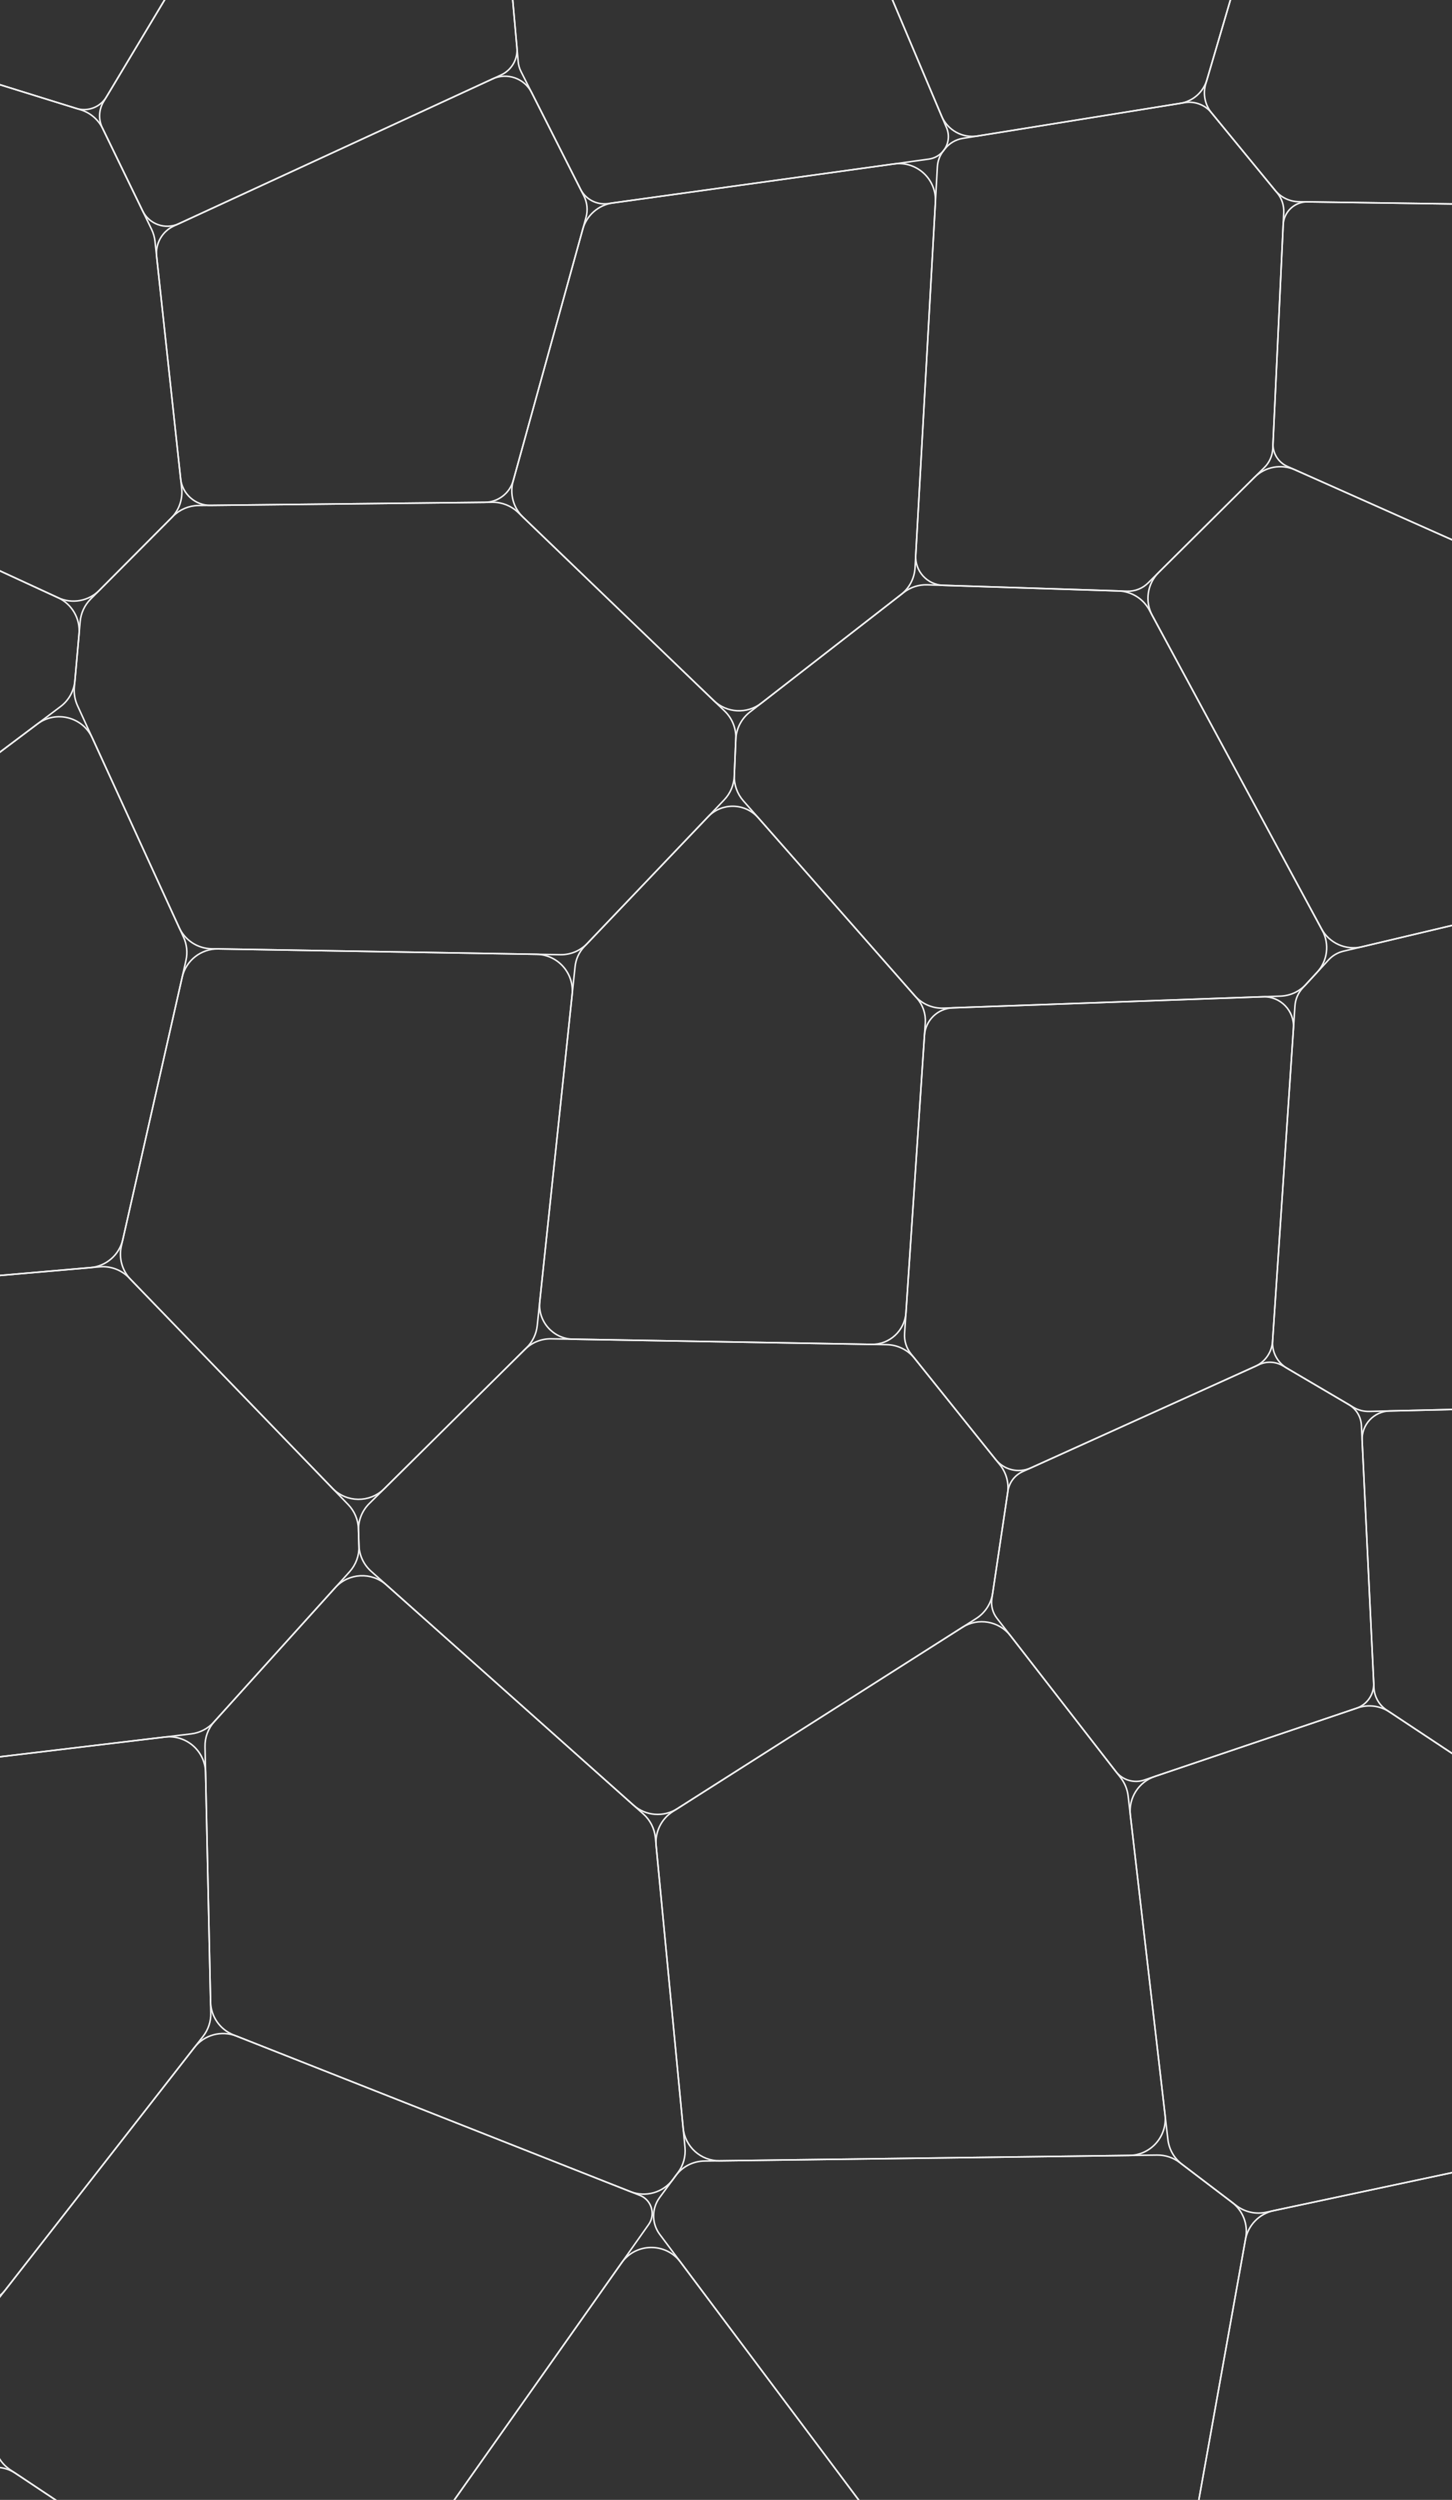 <svg width="1440" height="2479" viewBox="0 0 1440 2479" fill="none" xmlns="http://www.w3.org/2000/svg">
<rect x="0" y="0" width="1440" height="2479" fill="#333333" stroke="none"/>
<path d="M1288.11 200.046C1278.94 199.913 1270.29 195.745 1264.48 188.653L1201.53 111.908C1194.99 103.939 1192.82 93.253 1195.72 83.364L1262.52 -143.868C1266.34 -156.856 1278.11 -165.892 1291.64 -166.226L1641.12 -174.841C1657.11 -175.235 1670.79 -163.468 1672.8 -147.607L1706.27 116.984C1707.47 126.442 1704.27 135.927 1697.59 142.728L1645.65 195.595C1639.68 201.67 1631.49 205.036 1622.97 204.913L1288.11 200.046Z" stroke="#EEEEEE" stroke-width="1.569"/>
<path d="M969.575 134.856C954.513 137.283 939.74 129.109 933.796 115.058L826.859 -137.707C822.275 -148.543 823.782 -160.997 830.818 -170.427L932.815 -307.123C941.185 -318.34 955.701 -323.087 969.081 -318.984L1217.85 -242.684C1226.36 -240.074 1233.46 -234.151 1237.55 -226.248L1262.81 -177.481C1266.74 -169.899 1267.59 -161.094 1265.18 -152.902L1196.97 79.129C1193.37 91.374 1183.05 100.462 1170.45 102.492L969.575 134.856Z" stroke="#EEEEEE" stroke-width="1.569"/>
<path d="M603.057 201.897C591.795 203.459 580.785 197.693 575.655 187.546L516.667 70.859C515.145 67.847 514.209 64.574 513.91 61.213L499.613 -99.491C498.833 -108.255 502.437 -116.838 509.24 -122.419L564.705 -167.921C570.023 -172.284 576.824 -174.417 583.681 -173.874L803.351 -156.478C813.249 -155.694 821.886 -149.465 825.755 -140.321L938.753 126.773C941.942 134.309 940.778 142.983 935.717 149.412V149.412C932.126 153.974 926.908 156.967 921.158 157.765L603.057 201.897Z" stroke="#EEEEEE" stroke-width="1.569"/>
<path d="M480.439 -118.669C491.245 -115.551 499.024 -106.113 500.021 -94.911L512.663 47.195C513.683 58.655 507.392 69.52 496.945 74.341L177.299 221.852C163.826 228.07 147.854 222.359 141.378 209.007L101.511 126.821C97.497 118.547 97.93 108.806 102.661 100.92L259.915 -161.213C266.269 -171.805 278.956 -176.796 290.824 -173.372L480.439 -118.669Z" stroke="#EEEEEE" stroke-width="1.569"/>
<path d="M105.545 96.108C99.4 106.351 87.049 111.065 75.642 107.521L-162.86 33.421C-171.42 30.761 -177.997 23.866 -180.25 15.19L-212.288 -108.227C-214.058 -115.044 -212.976 -122.288 -209.291 -128.291L-162.201 -205C-157.59 -212.51 -149.479 -217.161 -140.669 -217.347L228.154 -225.151C237.503 -225.348 246.232 -220.493 250.996 -212.447L262.825 -192.467C267.672 -184.281 267.642 -174.097 262.748 -165.94L105.545 96.108Z" stroke="#EEEEEE" stroke-width="1.569"/>
<path d="M1276.62 462.472C1267.64 458.471 1262.04 449.375 1262.49 439.555L1272.57 222.934C1273.17 210.059 1283.88 199.985 1296.77 200.172L1610.79 204.736C1624.6 204.936 1635.36 216.775 1634.24 230.539L1604.33 599.12C1604.2 600.682 1603.51 602.143 1602.38 603.23V603.23C1600.49 605.044 1597.69 605.535 1595.3 604.47L1276.62 462.472Z" stroke="#EEEEEE" stroke-width="1.569"/>
<path d="M1262.25 444.856C1261.92 451.919 1258.95 458.601 1253.93 463.583L1138.59 578.086C1133.08 583.558 1125.56 586.518 1117.8 586.27L935.449 580.435C919.6 579.928 907.276 566.474 908.158 550.641L929.623 165.418C929.945 159.628 932.042 154.078 935.629 149.522L937.104 147.649C941.487 142.081 947.803 138.364 954.799 137.237L1175.05 101.752C1184.97 100.153 1195 103.95 1201.37 111.722L1266.77 191.449C1271.2 196.848 1273.47 203.696 1273.14 210.67L1262.25 444.856Z" stroke="#EEEEEE" stroke-width="1.569"/>
<path d="M755.12 697.233C740.938 708.258 720.814 707.2 707.867 694.749L518.666 512.807C509.099 503.607 505.341 489.905 508.878 477.112L577.897 227.424C581.741 213.517 593.486 203.226 607.778 201.244L886.608 162.56C909.151 159.433 928.943 177.661 927.677 200.386L907.468 563.078C906.886 573.518 901.814 583.195 893.558 589.613L755.12 697.233Z" stroke="#EEEEEE" stroke-width="1.569"/>
<path d="M579.059 194.281C582.387 200.864 583.142 208.45 581.176 215.56L509.081 476.374C505.561 489.108 494.041 497.977 480.83 498.124L208.944 501.15C193.674 501.32 180.772 489.865 179.132 474.682L155.326 254.229C153.96 241.572 160.824 229.455 172.383 224.12L488.383 78.292C502.879 71.603 520.069 77.591 527.272 91.839L579.059 194.281Z" stroke="#EEEEEE" stroke-width="1.569"/>
<path d="M98.481 585.431C87.774 596.194 71.484 599.123 57.699 592.763L-181.781 482.268C-194.191 476.542 -202.312 464.308 -202.77 450.648L-214.409 103.254C-214.642 96.281 -212.854 89.389 -209.258 83.41L-191.245 53.456C-182.662 39.182 -165.438 32.618 -149.532 37.56L80.114 108.909C89.661 111.875 97.554 118.662 101.918 127.657L150.298 227.393C152.112 231.134 153.268 235.159 153.714 239.292L180.171 484.297C181.343 495.145 177.553 505.942 169.857 513.678L98.481 585.431Z" stroke="#EEEEEE" stroke-width="1.569"/>
<path d="M1350.63 938.9C1334.71 942.675 1318.24 935.294 1310.47 920.901L1142.81 610.451C1135.19 596.344 1137.77 578.905 1149.15 567.61L1244.16 473.283C1254.75 462.767 1270.72 459.841 1284.35 465.916L1570.73 593.52C1587.12 600.821 1595.67 619.032 1590.83 636.305L1522.83 878.91C1519.28 891.565 1509.15 901.299 1496.36 904.332L1350.63 938.9Z" stroke="#EEEEEE" stroke-width="1.569"/>
<path d="M1295.15 976.19C1288.61 983.281 1279.51 987.464 1269.87 987.808L935.707 999.733C924.869 1000.12 914.43 995.621 907.268 987.479L737.219 794.149C731.072 787.16 727.856 778.069 728.242 768.769L729.72 733.188C730.162 722.562 735.259 712.67 743.655 706.142L896.247 587.52C902.905 582.343 911.164 579.657 919.594 579.927L1109.18 585.994C1122.04 586.405 1133.72 593.625 1139.84 604.95L1311.38 922.58C1318.72 936.171 1316.61 952.924 1306.14 964.277L1295.15 976.19Z" stroke="#EEEEEE" stroke-width="1.569"/>
<path d="M582.485 935.516C575.515 942.827 565.804 946.889 555.703 946.718L209.896 940.86C195.977 940.624 183.431 932.419 177.635 919.763L76.86 699.717C74.245 694.009 73.163 687.718 73.718 681.465L79.496 616.382C80.243 607.964 83.917 600.073 89.877 594.08L171.588 511.939C178.275 505.216 187.337 501.389 196.819 501.284L488.34 498.04C497.823 497.934 506.969 501.559 513.804 508.132L718.678 705.146C726.144 712.325 730.172 722.36 729.742 732.708L728.207 769.662C727.843 778.427 724.305 786.761 718.251 793.111L582.485 935.516Z" stroke="#EEEEEE" stroke-width="1.569"/>
<path d="M74.293 674.982C73.387 685.184 68.197 694.523 60.012 700.68L-230.987 919.556C-239.235 925.76 -249.741 928.143 -259.859 926.105L-426.217 892.605C-442.181 889.39 -454.026 875.899 -455.149 859.653L-474.209 584.002C-474.692 577.009 -473.132 570.025 -469.718 563.902L-467.243 559.461C-462.577 551.093 -454.781 544.918 -445.566 542.294L-214.91 476.6C-206.595 474.232 -197.708 474.921 -189.858 478.543L57.533 592.688C71.4 599.085 79.751 613.505 78.401 628.716L74.293 674.982Z" stroke="#EEEEEE" stroke-width="1.569"/>
<path d="M1276.32 1356.77C1266.85 1351.2 1261.33 1340.76 1262.06 1329.8L1284.25 997.497C1284.69 990.88 1287.38 984.613 1291.88 979.738L1317.63 951.819C1321.55 947.569 1326.65 944.586 1332.28 943.251L1502.02 902.989C1511.44 900.756 1521.35 903.359 1528.45 909.93L1577.08 954.928C1582.03 959.502 1585.23 965.651 1586.14 972.324L1627.25 1273.87C1628 1279.33 1627.17 1284.88 1624.88 1289.89L1584.55 1377.98C1579.92 1388.08 1569.93 1394.66 1558.82 1394.92L1357.78 1399.63C1352.37 1399.75 1347.03 1398.37 1342.37 1395.62L1276.32 1356.77Z" stroke="#EEEEEE" stroke-width="1.569"/>
<path d="M1022.34 1455.62C1010.14 1461.14 995.749 1457.69 987.372 1447.24L903.491 1342.61C898.899 1336.88 896.622 1329.64 897.111 1322.32L916.821 1026.76C917.822 1011.75 930.009 999.937 945.038 999.4L1252.46 988.43C1269.83 987.81 1283.92 1002.35 1282.77 1019.69L1262.04 1330.16C1261.32 1340.95 1254.72 1350.47 1244.87 1354.93L1022.34 1455.62Z" stroke="#EEEEEE" stroke-width="1.569"/>
<path d="M898.496 1301.59C897.297 1319.58 882.197 1333.46 864.173 1333.15L568.349 1328C548.511 1327.65 533.233 1310.38 535.313 1290.65L570.342 958.437C571.125 951.012 574.343 944.055 579.495 938.652L702.167 809.981C715.86 795.618 738.92 796.081 752.026 810.981L909.302 989.79C915.245 996.546 918.249 1005.39 917.651 1014.37L898.496 1301.59Z" stroke="#EEEEEE" stroke-width="1.569"/>
<path d="M532.061 946.318C553.282 946.677 569.631 965.153 567.406 986.261L532.792 1314.54C531.918 1322.83 528.204 1330.56 522.279 1336.43L381.046 1476.32C366.734 1490.5 343.598 1490.25 329.601 1475.76L129.605 1268.79C121.134 1260.02 117.651 1247.58 120.34 1235.69L180.631 969.147C184.409 952.444 199.387 940.682 216.509 940.973L532.061 946.318Z" stroke="#EEEEEE" stroke-width="1.569"/>
<path d="M121.858 1228.98C118.387 1244.32 105.391 1255.66 89.716 1257.02L-70.419 1270.91C-85.965 1272.26 -100.621 1263.48 -106.772 1249.14L-232.766 955.393C-239.335 940.079 -234.587 922.26 -221.271 912.244L36.966 718.01C55.414 704.134 81.963 710.863 91.574 731.85L182.028 929.361C185.329 936.568 186.17 944.661 184.421 952.393L121.858 1228.98Z" stroke="#EEEEEE" stroke-width="1.569"/>
<path d="M1375.13 1695.73C1367.68 1690.79 1363.02 1682.6 1362.6 1673.67L1350.88 1428.55C1350.13 1412.8 1362.5 1399.52 1378.26 1399.15L1560.09 1394.89C1570.48 1394.65 1580.16 1400.17 1585.24 1409.24L1732.97 1673.08C1738.82 1683.52 1737.4 1696.52 1729.44 1705.46L1619.63 1828.82C1610.34 1839.25 1594.8 1841.27 1583.16 1833.56L1375.13 1695.73Z" stroke="#EEEEEE" stroke-width="1.569"/>
<path d="M1134.76 1765.16C1124.52 1768.62 1113.21 1765.21 1106.59 1756.68L988.682 1604.71C984.436 1599.23 982.612 1592.26 983.635 1585.41L999.571 1478.67C1000.84 1470.15 1006.35 1462.86 1014.2 1459.31L1248.89 1353.11C1256.4 1349.71 1265.1 1350.17 1272.21 1354.35L1337.69 1392.87C1345.06 1397.21 1349.75 1404.97 1350.16 1413.52L1362.36 1668.76C1362.9 1680.08 1355.88 1690.38 1345.15 1694L1134.76 1765.16Z" stroke="#EEEEEE" stroke-width="1.569"/>
<path d="M991.727 1452.67C998.027 1460.53 1000.76 1470.67 999.276 1480.63L984.467 1579.82C982.92 1590.19 976.954 1599.37 968.114 1604.99L671.673 1793.58C658.027 1802.26 640.277 1800.83 628.205 1790.07L368.046 1558.15C360.638 1551.55 356.27 1542.19 355.966 1532.27L355.521 1517.81C355.213 1507.78 359.088 1498.07 366.217 1491.01L520.61 1338.09C527.535 1331.23 536.937 1327.45 546.683 1327.62L879.385 1333.41C890.134 1333.6 900.243 1338.56 906.967 1346.95L991.727 1452.67Z" stroke="#EEEEEE" stroke-width="1.569"/>
<path d="M355.995 1533.27C356.281 1542.6 352.948 1551.68 346.693 1558.61L212.083 1707.71C206.228 1714.2 198.223 1718.35 189.548 1719.39L-105.498 1754.75C-121.728 1756.69 -137.244 1747.51 -143.345 1732.35L-259.103 1444.63C-264.896 1430.23 -260.854 1413.74 -249.058 1403.66L-105.284 1280.71C-99.55 1275.8 -92.426 1272.82 -84.909 1272.16L98.872 1256.23C109.726 1255.29 120.426 1259.29 127.997 1267.12L345.327 1492.03C351.575 1498.5 355.19 1507.06 355.466 1516.05L355.995 1533.27Z" stroke="#EEEEEE" stroke-width="1.569"/>
<path d="M1121.01 1799.98C1119.05 1783.04 1129.19 1767.03 1145.35 1761.57L1346.49 1693.55C1357.08 1689.97 1368.73 1691.49 1378.04 1697.66L1582.1 1832.85C1594.89 1841.33 1600.94 1856.95 1597.19 1871.83L1536.31 2113.34C1532.94 2126.71 1522.27 2137 1508.78 2139.87L1255.58 2193.79C1245.28 2195.98 1234.54 2193.57 1226.16 2187.2L1172.27 2146.22C1164.44 2140.26 1159.37 2131.37 1158.24 2121.6L1121.01 1799.98Z" stroke="#EEEEEE" stroke-width="1.569"/>
<path d="M1111.46 1762.96C1115.51 1768.18 1118.05 1774.41 1118.81 1780.97L1155.4 2097.11C1157.87 2118.4 1141.39 2137.14 1119.96 2137.42L713.932 2142.76C695.115 2143 679.255 2128.78 677.464 2110.04L650.718 1830.31C649.424 1816.78 655.832 1803.66 667.303 1796.36L954.245 1613.82C969.992 1603.8 990.778 1607.41 1002.22 1622.16L1111.46 1762.96Z" stroke="#EEEEEE" stroke-width="1.569"/>
<path d="M679.323 2129.45C680.169 2138.3 677.726 2147.15 672.46 2154.31L667.509 2161.05C657.785 2174.27 640.371 2179.29 625.102 2173.26L231.699 2017.95C218.159 2012.6 209.145 1999.66 208.828 1985.11L203.319 1732.13C203.118 1722.91 206.449 1713.96 212.629 1707.11L332.369 1574.48C345.69 1559.72 368.426 1558.49 383.266 1571.72L638.029 1798.82C644.832 1804.89 649.094 1813.3 649.962 1822.37L679.323 2129.45Z" stroke="#EEEEEE" stroke-width="1.569"/>
<path d="M209.067 1996.26C209.249 2004.58 206.551 2012.71 201.431 2019.28L5.381 2270.67C-9.115 2289.26 -37.233 2289.23 -51.689 2270.61L-250.412 2014.68C-259.293 2003.25 -260.493 1987.61 -253.463 1974.96L-141.971 1774.19C-136.339 1764.05 -126.183 1757.23 -114.665 1755.85L163.42 1722.52C184.628 1719.98 203.406 1736.28 203.871 1757.63L209.067 1996.26Z" stroke="#EEEEEE" stroke-width="1.569"/>
<path d="M1513.04 2138.96C1524.22 2136.58 1535.87 2139.62 1544.45 2147.17L1578.95 2177.5C1583.8 2181.77 1587.42 2187.25 1589.43 2193.39L1713.31 2571.16C1715.55 2577.99 1715.21 2585.39 1712.37 2591.99V2591.99C1707.53 2603.21 1696.28 2610.28 1684.08 2609.76L1245.6 2591.2C1233.76 2590.7 1222.91 2584.43 1216.58 2574.41L1189.22 2531.17C1184.38 2523.54 1182.59 2514.37 1184.18 2505.47L1235.08 2221.17C1237.67 2206.7 1248.76 2195.24 1263.14 2192.18L1513.04 2138.96Z" stroke="#EEEEEE" stroke-width="1.569"/>
<path d="M669.974 2157.69C676.688 2148.56 687.296 2143.11 698.629 2142.96L1147.56 2137.06C1155.63 2136.96 1163.5 2139.55 1169.92 2144.43L1221.76 2183.86C1232.57 2192.07 1237.86 2205.65 1235.47 2219.01L1185.29 2499.27C1183.06 2511.71 1174.51 2522.08 1162.73 2526.63L974.576 2599.3C959.468 2605.13 942.322 2600.21 932.612 2587.24L654.318 2215.73C648.496 2207.95 646.703 2197.88 649.485 2188.58V2188.58C650.493 2185.21 652.072 2182.04 654.155 2179.21L669.974 2157.69Z" stroke="#EEEEEE" stroke-width="1.569"/>
<path d="M645.96 2200.36C645.365 2202.35 644.452 2204.23 643.255 2205.93L392.491 2561.33C387.493 2568.41 380.116 2573.46 371.705 2575.56L262.452 2602.84C252.584 2605.3 242.134 2603.49 233.666 2597.86L10.13 2449.14C1.632 2443.48 -4.081 2434.5 -5.597 2424.41L-20.883 2322.66C-22.357 2312.86 -19.738 2302.88 -13.639 2295.06L192.717 2030.45C202.579 2017.81 219.591 2013.17 234.506 2019.06L634.622 2177.02C643.889 2180.68 648.815 2190.82 645.96 2200.36V2200.36Z" stroke="#EEEEEE" stroke-width="1.569"/>
<path d="M616.394 2244C630.55 2223.94 660.156 2223.52 674.876 2243.17L933.905 2588.97C942.993 2601.1 943.549 2617.61 935.299 2630.33L793.951 2848.17C782.32 2866.1 757.763 2870.08 741.063 2856.75L411.376 2593.57C396.419 2581.63 393.357 2560.1 404.39 2544.46L616.394 2244Z" stroke="#EEEEEE" stroke-width="1.569"/>
<path d="M227.007 2593.43C239.102 2601.48 245.206 2615.98 242.506 2630.25L147.535 3132.25C144.301 3149.35 129.348 3161.72 111.949 3161.69L-37.135 3161.44C-48.039 3161.43 -58.352 3156.49 -65.203 3148.01L-254.832 2913.24C-263.487 2902.52 -265.302 2887.82 -259.513 2875.32L-82.754 2493.7C-79.616 2486.93 -74.459 2481.29 -67.99 2477.56L-22.632 2451.44C-10.737 2444.59 4.012 2445.07 15.441 2452.67L227.007 2593.43Z" stroke="#EEEEEE" stroke-width="1.569"/>
</svg>
